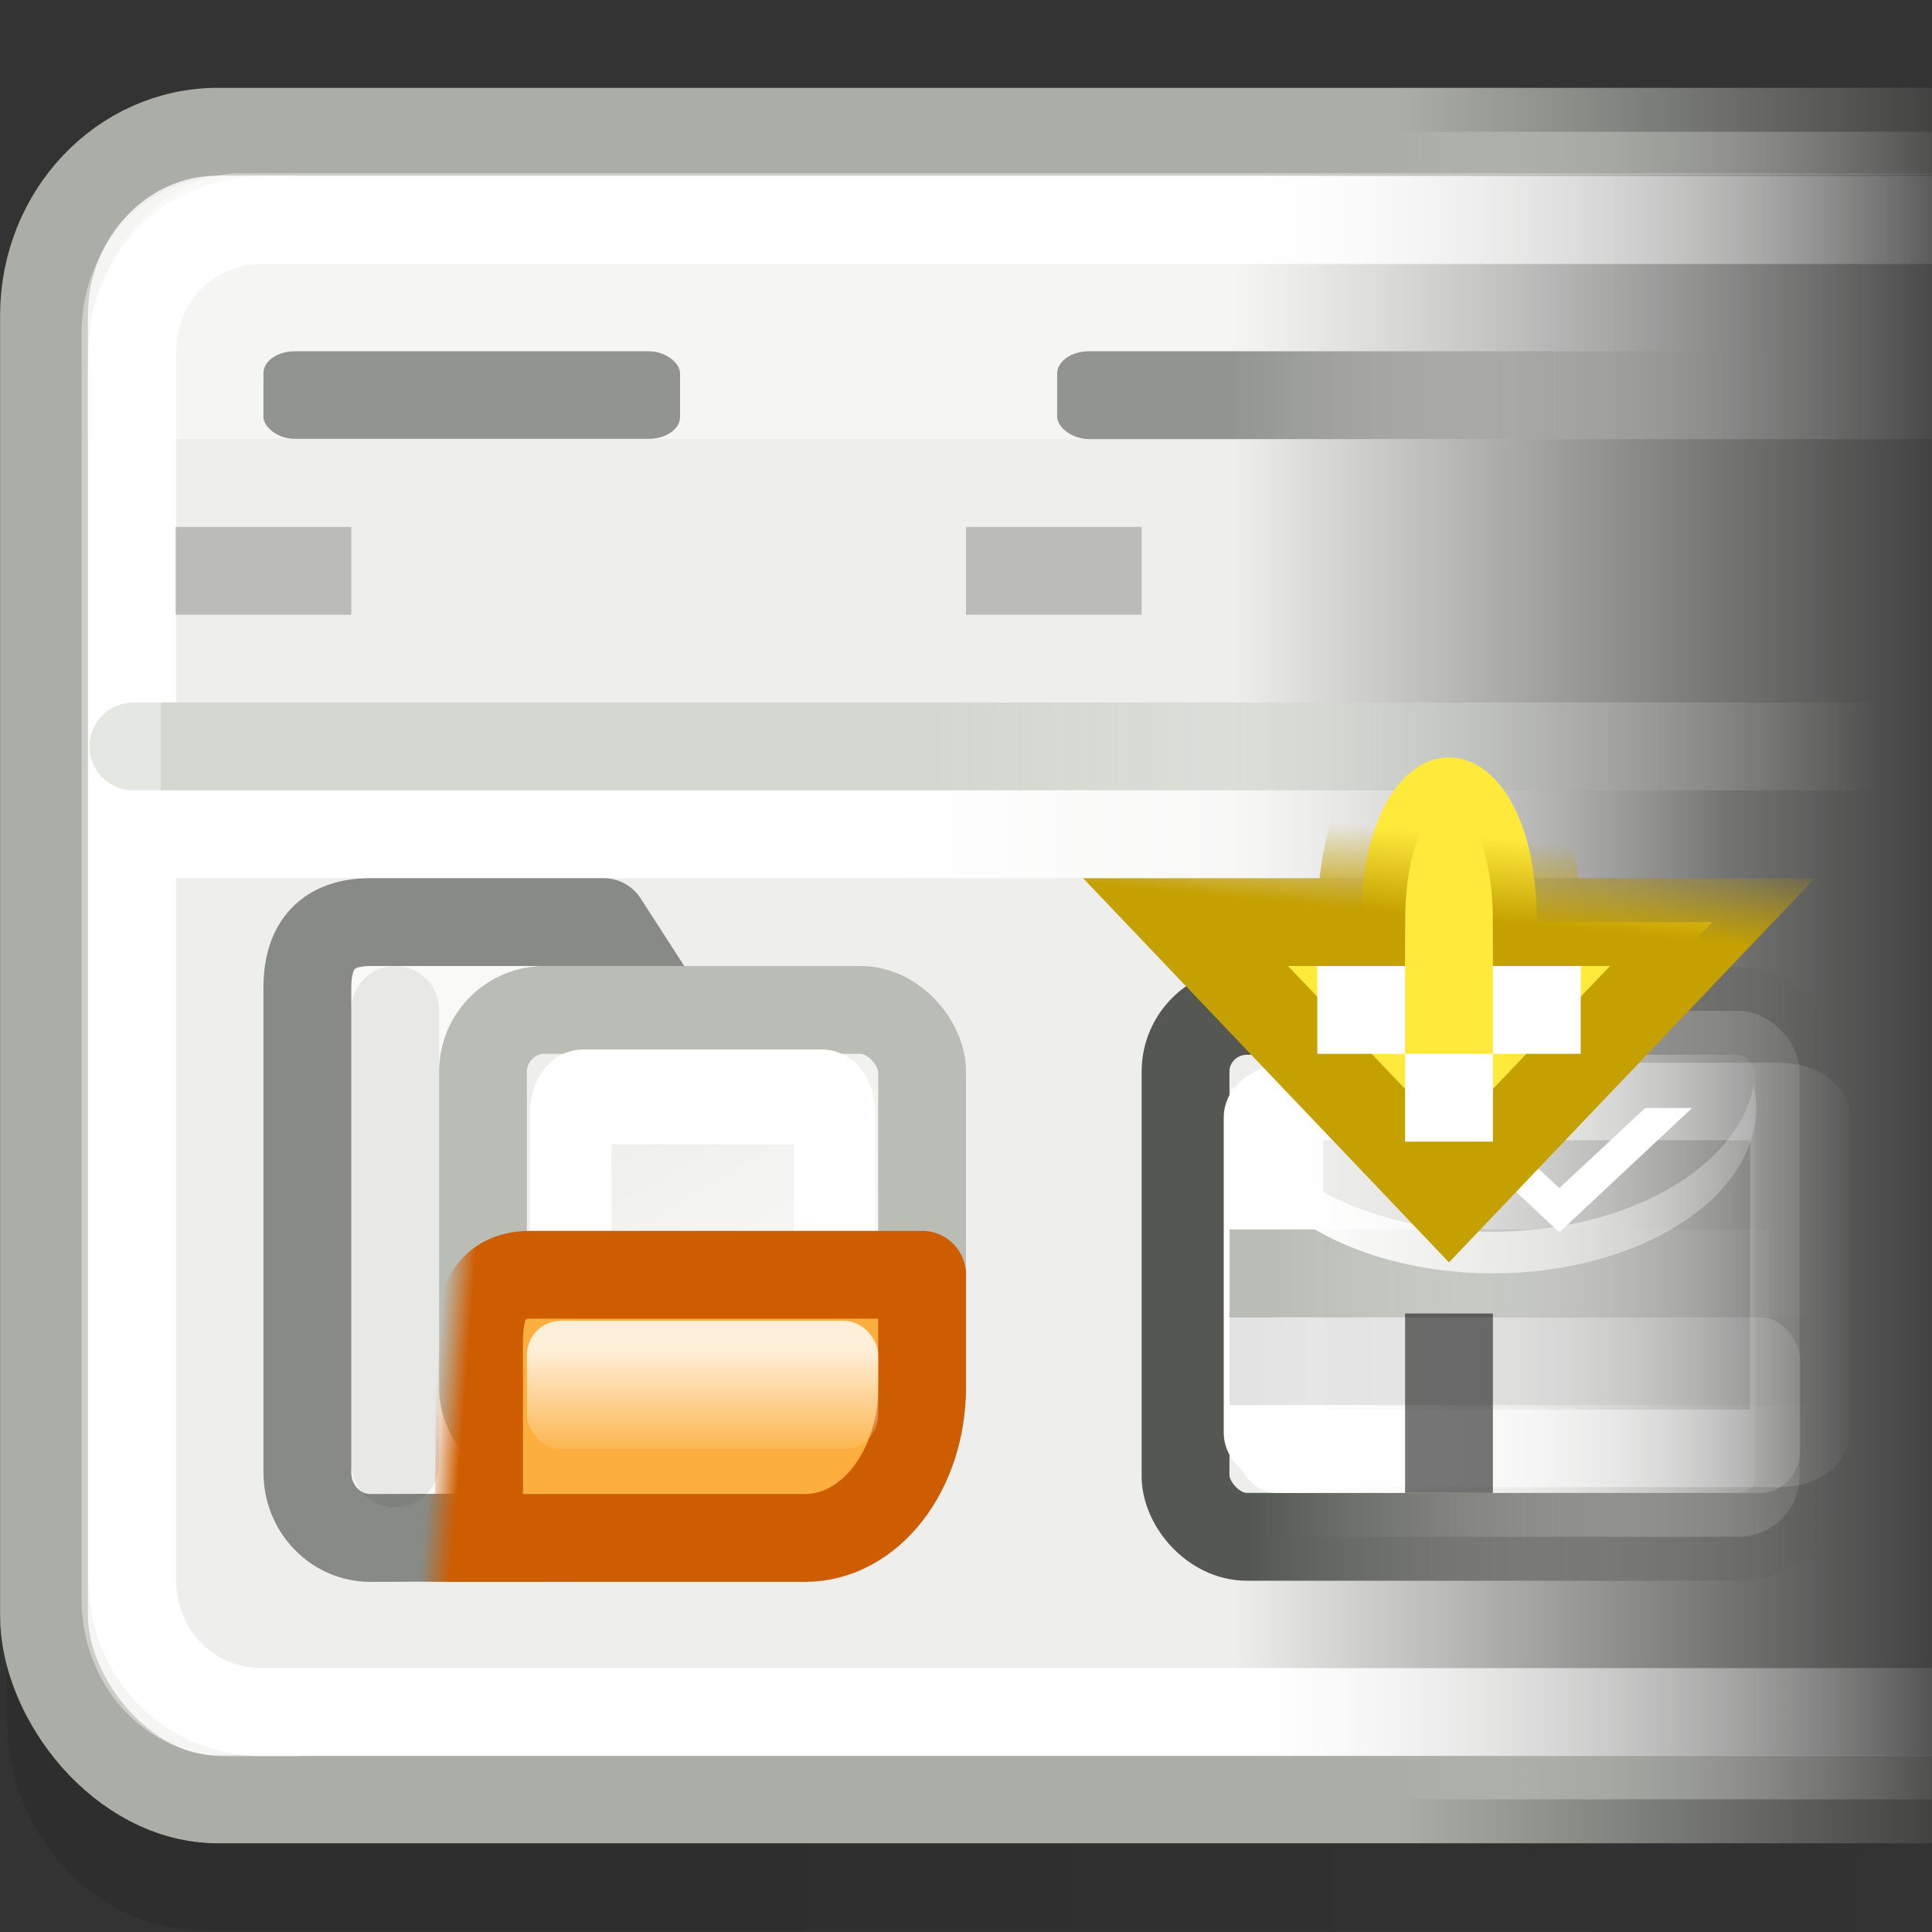 <?xml version="1.0" encoding="UTF-8" standalone="no"?>
<!-- Created with Inkscape (http://www.inkscape.org/) -->
<svg
   xmlns:dc="http://purl.org/dc/elements/1.1/"
   xmlns:cc="http://web.resource.org/cc/"
   xmlns:rdf="http://www.w3.org/1999/02/22-rdf-syntax-ns#"
   xmlns:svg="http://www.w3.org/2000/svg"
   xmlns="http://www.w3.org/2000/svg"
   xmlns:xlink="http://www.w3.org/1999/xlink"
   xmlns:sodipodi="http://sodipodi.sourceforge.net/DTD/sodipodi-0.dtd"
   xmlns:inkscape="http://www.inkscape.org/namespaces/inkscape"
   width="22"
   height="22"
   id="svg2"
   sodipodi:version="0.32"
   inkscape:version="0.45"
   version="1.0"
   sodipodi:docbase="/home/lapo/Icone/tangerine-icon-theme/22x22/apps"
   sodipodi:docname="gnome-settings-ui-behavior.svg"
   inkscape:output_extension="org.inkscape.output.svg.inkscape">
  <rect width="100%" height="100%" fill="#333333" stroke="none"/>
  <defs
     id="defs4">
    <linearGradient
       inkscape:collect="always"
       id="linearGradient3644">
      <stop
         style="stop-color:#000000;stop-opacity:1;"
         offset="0"
         id="stop3646" />
      <stop
         style="stop-color:#000000;stop-opacity:0;"
         offset="1"
         id="stop3648" />
    </linearGradient>
    <linearGradient
       id="linearGradient3586"
       inkscape:collect="always">
      <stop
         id="stop3588"
         offset="0"
         style="stop-color:#ffffff;stop-opacity:1" />
      <stop
         id="stop3590"
         offset="1"
         style="stop-color:#ffffff;stop-opacity:0" />
    </linearGradient>
    <linearGradient
       id="linearGradient3565"
       inkscape:collect="always">
      <stop
         id="stop3567"
         offset="0"
         style="stop-color:#000000;stop-opacity:1" />
      <stop
         id="stop3569"
         offset="1"
         style="stop-color:#000000;stop-opacity:0" />
    </linearGradient>
    <linearGradient
       inkscape:collect="always"
       id="linearGradient3499">
      <stop
         style="stop-color:#eeeeec;stop-opacity:1;"
         offset="0"
         id="stop3501" />
      <stop
         style="stop-color:#ffffff;stop-opacity:1"
         offset="1"
         id="stop3503" />
    </linearGradient>
    <linearGradient
       inkscape:collect="always"
       id="linearGradient3481">
      <stop
         style="stop-color:#ffffff;stop-opacity:1;"
         offset="0"
         id="stop3483" />
      <stop
         style="stop-color:#ffffff;stop-opacity:0;"
         offset="1"
         id="stop3485" />
    </linearGradient>
    <linearGradient
       inkscape:collect="always"
       id="linearGradient3471">
      <stop
         style="stop-color:#fcaf3e;stop-opacity:1;"
         offset="0"
         id="stop3473" />
      <stop
         style="stop-color:#fcaf3e;stop-opacity:0;"
         offset="1"
         id="stop3475" />
    </linearGradient>
    <linearGradient
       inkscape:collect="always"
       id="linearGradient3455">
      <stop
         style="stop-color:#ce5c00;stop-opacity:1;"
         offset="0"
         id="stop3457" />
      <stop
         style="stop-color:#ce5c00;stop-opacity:0;"
         offset="1"
         id="stop3459" />
    </linearGradient>
    <linearGradient
       inkscape:collect="always"
       id="linearGradient3408">
      <stop
         style="stop-color:#ffffff;stop-opacity:1;"
         offset="0"
         id="stop3410" />
      <stop
         style="stop-color:#ffffff;stop-opacity:0;"
         offset="1"
         id="stop3412" />
    </linearGradient>
    <linearGradient
       inkscape:collect="always"
       id="linearGradient3395">
      <stop
         style="stop-color:#babdb6;stop-opacity:1;"
         offset="0"
         id="stop3397" />
      <stop
         style="stop-color:#babdb6;stop-opacity:0;"
         offset="1"
         id="stop3399" />
    </linearGradient>
    <linearGradient
       inkscape:collect="always"
       id="linearGradient3344">
      <stop
         style="stop-color:#eeeeec;stop-opacity:1;"
         offset="0"
         id="stop3346" />
      <stop
         style="stop-color:#eeeeec;stop-opacity:0;"
         offset="1"
         id="stop3348" />
    </linearGradient>
    <linearGradient
       inkscape:collect="always"
       id="linearGradient3320">
      <stop
         style="stop-color:#ffffff;stop-opacity:1;"
         offset="0"
         id="stop3322" />
      <stop
         style="stop-color:#ffffff;stop-opacity:0;"
         offset="1"
         id="stop3324" />
    </linearGradient>
    <linearGradient
       inkscape:collect="always"
       id="linearGradient3304">
      <stop
         style="stop-color:#ffffff;stop-opacity:1;"
         offset="0"
         id="stop3306" />
      <stop
         style="stop-color:#ffffff;stop-opacity:0;"
         offset="1"
         id="stop3308" />
    </linearGradient>
    <linearGradient
       inkscape:collect="always"
       id="linearGradient3296">
      <stop
         style="stop-color:#555753;stop-opacity:1;"
         offset="0"
         id="stop3298" />
      <stop
         style="stop-color:#555753;stop-opacity:0;"
         offset="1"
         id="stop3300" />
    </linearGradient>
    <linearGradient
       id="linearGradient3288">
      <stop
         style="stop-color:#ffea3c;stop-opacity:1;"
         offset="0"
         id="stop3290" />
      <stop
         style="stop-color:#fdeb5b;stop-opacity:0;"
         offset="1"
         id="stop3292" />
    </linearGradient>
    <linearGradient
       inkscape:collect="always"
       id="linearGradient3280">
      <stop
         style="stop-color:#c4a000;stop-opacity:1;"
         offset="0"
         id="stop3282" />
      <stop
         style="stop-color:#c4a000;stop-opacity:0;"
         offset="1"
         id="stop3284" />
    </linearGradient>
    <linearGradient
       inkscape:collect="always"
       id="linearGradient3227">
      <stop
         style="stop-color:#888a85;stop-opacity:1;"
         offset="0"
         id="stop3229" />
      <stop
         style="stop-color:#888a85;stop-opacity:0;"
         offset="1"
         id="stop3231" />
    </linearGradient>
    <linearGradient
       inkscape:collect="always"
       id="linearGradient3219">
      <stop
         style="stop-color:#888a85;stop-opacity:1;"
         offset="0"
         id="stop3221" />
      <stop
         style="stop-color:#888a85;stop-opacity:0;"
         offset="1"
         id="stop3223" />
    </linearGradient>
    <linearGradient
       inkscape:collect="always"
       id="linearGradient3194">
      <stop
         style="stop-color:#ffffff;stop-opacity:1;"
         offset="0"
         id="stop3196" />
      <stop
         style="stop-color:#ffffff;stop-opacity:0;"
         offset="1"
         id="stop3198" />
    </linearGradient>
    <linearGradient
       inkscape:collect="always"
       id="linearGradient3186">
      <stop
         style="stop-color:#d3d7cf;stop-opacity:1;"
         offset="0"
         id="stop3188" />
      <stop
         style="stop-color:#d3d7cf;stop-opacity:0;"
         offset="1"
         id="stop3190" />
    </linearGradient>
    <linearGradient
       inkscape:collect="always"
       id="linearGradient3149">
      <stop
         style="stop-color:#eeeeec;stop-opacity:1;"
         offset="0"
         id="stop3151" />
      <stop
         style="stop-color:#eeeeec;stop-opacity:0;"
         offset="1"
         id="stop3153" />
    </linearGradient>
    <linearGradient
       id="linearGradient3141">
      <stop
         style="stop-color:#abaea6;stop-opacity:1;"
         offset="0"
         id="stop3143" />
      <stop
         style="stop-color:#babdb6;stop-opacity:0;"
         offset="1"
         id="stop3145" />
    </linearGradient>
    <linearGradient
       inkscape:collect="always"
       id="linearGradient3133">
      <stop
         style="stop-color:#ffffff;stop-opacity:1;"
         offset="0"
         id="stop3135" />
      <stop
         style="stop-color:#ffffff;stop-opacity:0;"
         offset="1"
         id="stop3137" />
    </linearGradient>
    <linearGradient
       inkscape:collect="always"
       xlink:href="#linearGradient3320"
       id="linearGradient3326"
       x1="50.375"
       y1="26.625"
       x2="65.067"
       y2="26.625"
       gradientUnits="userSpaceOnUse" />
    <linearGradient
       inkscape:collect="always"
       xlink:href="#linearGradient3565"
       id="linearGradient2547"
       gradientUnits="userSpaceOnUse"
       x1="15.276"
       y1="30.941"
       x2="47.377"
       y2="30.941" />
    <linearGradient
       inkscape:collect="always"
       xlink:href="#linearGradient3644"
       id="linearGradient2361"
       gradientUnits="userSpaceOnUse"
       gradientTransform="matrix(0.474,0,0,0.504,-0.231,0.389)"
       x1="30.344"
       y1="30.031"
       x2="45.781"
       y2="30" />
    <linearGradient
       inkscape:collect="always"
       xlink:href="#linearGradient3481"
       id="linearGradient2366"
       gradientUnits="userSpaceOnUse"
       gradientTransform="matrix(0.333,0,0,0.487,9.333,-8.327)"
       x1="-6.938"
       y1="48.663"
       x2="-6.938"
       y2="51.272" />
    <linearGradient
       inkscape:collect="always"
       xlink:href="#linearGradient3471"
       id="linearGradient2370"
       gradientUnits="userSpaceOnUse"
       gradientTransform="matrix(0.388,0,0,0.5,9.53,-9.213)"
       x1="-9.899"
       y1="52.154"
       x2="-11.314"
       y2="52.464" />
    <linearGradient
       inkscape:collect="always"
       xlink:href="#linearGradient3455"
       id="linearGradient2372"
       gradientUnits="userSpaceOnUse"
       gradientTransform="matrix(0.388,0,0,0.5,9.53,-9.213)"
       x1="-11.093"
       y1="52.066"
       x2="-11.977"
       y2="51.977" />
    <linearGradient
       inkscape:collect="always"
       xlink:href="#linearGradient3408"
       id="linearGradient2381"
       gradientUnits="userSpaceOnUse"
       gradientTransform="matrix(0.5,0,0,0.474,-1.5,1.215)"
       x1="32.281"
       y1="25.969"
       x2="45.471"
       y2="25.969" />
    <linearGradient
       inkscape:collect="always"
       xlink:href="#linearGradient3304"
       id="linearGradient2388"
       gradientUnits="userSpaceOnUse"
       gradientTransform="matrix(0.459,0,0,0.5,0.318,0.5)"
       x1="30.5"
       y1="29.625"
       x2="45.581"
       y2="29.625" />
    <linearGradient
       inkscape:collect="always"
       xlink:href="#linearGradient3395"
       id="linearGradient2391"
       gradientUnits="userSpaceOnUse"
       gradientTransform="matrix(0.396,0,0,0.504,2.43,0.148)"
       x1="30.641"
       y1="28.641"
       x2="45.56"
       y2="28.641" />
    <linearGradient
       inkscape:collect="always"
       xlink:href="#linearGradient3344"
       id="linearGradient2395"
       gradientUnits="userSpaceOnUse"
       gradientTransform="matrix(0.466,0,0,0.461,-0.252,2.067)"
       x1="32.125"
       y1="27.25"
       x2="46.252"
       y2="27.25" />
    <linearGradient
       inkscape:collect="always"
       xlink:href="#linearGradient3296"
       id="linearGradient2397"
       gradientUnits="userSpaceOnUse"
       gradientTransform="matrix(0.466,0,0,0.461,-0.252,2.067)"
       x1="31.125"
       y1="33.625"
       x2="46.207"
       y2="33.625" />
    <linearGradient
       inkscape:collect="always"
       xlink:href="#linearGradient3227"
       id="linearGradient2400"
       gradientUnits="userSpaceOnUse"
       gradientTransform="matrix(0.667,0,0,1,-5,-3)"
       x1="29.101"
       y1="9.5"
       x2="42.364"
       y2="9.5" />
    <linearGradient
       inkscape:collect="always"
       xlink:href="#linearGradient3219"
       id="linearGradient2404"
       gradientUnits="userSpaceOnUse"
       gradientTransform="matrix(0.474,0,0,0.333,0.18,2.333)"
       x1="29.25"
       y1="6.938"
       x2="42.263"
       y2="6.938" />
    <linearGradient
       inkscape:collect="always"
       xlink:href="#linearGradient3194"
       id="linearGradient2408"
       gradientUnits="userSpaceOnUse"
       gradientTransform="matrix(0.474,0,0,0.493,9.618733e-2,2.356)"
       x1="20.934"
       y1="13.438"
       x2="41.174"
       y2="13.438" />
    <linearGradient
       inkscape:collect="always"
       xlink:href="#linearGradient3186"
       id="linearGradient2411"
       gradientUnits="userSpaceOnUse"
       gradientTransform="matrix(0.474,0,0,0.493,9.618733e-2,1.849)"
       x1="22.246"
       y1="12.5"
       x2="44.973"
       y2="12.5" />
    <linearGradient
       inkscape:collect="always"
       xlink:href="#linearGradient3133"
       id="linearGradient2414"
       gradientUnits="userSpaceOnUse"
       gradientTransform="matrix(0.463,0,0,0.472,0.812,1.327)"
       x1="28.697"
       y1="38.631"
       x2="47.652"
       y2="38.631" />
    <linearGradient
       inkscape:collect="always"
       xlink:href="#linearGradient3586"
       id="linearGradient2417"
       gradientUnits="userSpaceOnUse"
       gradientTransform="matrix(0.472,0,0,-0.606,0.528,29.831)"
       x1="29.168"
       y1="30.941"
       x2="47.377"
       y2="30.941" />
    <linearGradient
       inkscape:collect="always"
       xlink:href="#linearGradient3149"
       id="linearGradient2420"
       gradientUnits="userSpaceOnUse"
       gradientTransform="matrix(0.473,0,0,0.5,0.264,0.75)"
       x1="29.168"
       y1="30.941"
       x2="47.377"
       y2="30.941" />
    <linearGradient
       inkscape:collect="always"
       xlink:href="#linearGradient3141"
       id="linearGradient2422"
       gradientUnits="userSpaceOnUse"
       gradientTransform="matrix(0.473,0,0,0.5,0.264,0.75)"
       x1="33.082"
       y1="33.858"
       x2="47.557"
       y2="33.858" />
    <linearGradient
       inkscape:collect="always"
       xlink:href="#linearGradient3227"
       id="linearGradient2428"
       gradientUnits="userSpaceOnUse"
       gradientTransform="matrix(0.667,0,0,1,-14,-3)"
       x1="29.101"
       y1="9.5"
       x2="42.364"
       y2="9.5" />
    <linearGradient
       inkscape:collect="always"
       xlink:href="#linearGradient3499"
       id="linearGradient2434"
       gradientUnits="userSpaceOnUse"
       x1="-5.499"
       y1="23.306"
       x2="-0.039"
       y2="32.837"
       gradientTransform="matrix(0.5,0,0,0.502,9.75,0.712)" />
    <linearGradient
       inkscape:collect="always"
       xlink:href="#linearGradient3288"
       id="linearGradient3437"
       gradientUnits="userSpaceOnUse"
       gradientTransform="matrix(0.769,0,0,0.757,-27.442,-6.791)"
       x1="53.688"
       y1="21.312"
       x2="50.969"
       y2="19.094" />
    <linearGradient
       inkscape:collect="always"
       xlink:href="#linearGradient3280"
       id="linearGradient3439"
       gradientUnits="userSpaceOnUse"
       gradientTransform="matrix(0.769,0,0,0.757,-27.442,-6.791)"
       x1="55.541"
       y1="22.633"
       x2="55.663"
       y2="21.354" />
  </defs>
  <sodipodi:namedview
     id="base"
     pagecolor="#ababab"
     bordercolor="#000000"
     borderopacity="0.196"
     inkscape:pageopacity="0"
     inkscape:pageshadow="2"
     inkscape:zoom="1"
     inkscape:cx="18.523491"
     inkscape:cy="-0.39328231"
     inkscape:document-units="px"
     inkscape:current-layer="layer1"
     width="22px"
     height="22px"
     gridspacingx="0.5px"
     gridspacingy="0.5px"
     inkscape:showpageshadow="false"
     borderlayer="true"
     gridempspacing="2"
     inkscape:window-width="1051"
     inkscape:window-height="797"
     inkscape:window-x="199"
     inkscape:window-y="163"
     showgrid="false"
     showborder="false"
     inkscape:grid-points="true"
     units="px" />
  <g
     inkscape:label="Livello 1"
     inkscape:groupmode="layer"
     id="layer1">
    <path
       sodipodi:type="inkscape:offset"
       inkscape:radius="0.53033006"
       inkscape:original="M 4.6875 1.5 C 2.367625 1.5 0.5 3.367625 0.5 5.6875 L 0.5 35.3125 C 0.5 37.632375 2.367625 39.5 4.6875 39.5 L 51.3125 39.5 C 53.632375 39.5 55.5 37.632375 55.5 35.3125 L 55.5 5.6875 C 55.5 3.367625 53.632375 1.5 51.3125 1.5 L 4.6875 1.5 z "
       style="opacity:0.1;fill:url(#linearGradient2547);fill-opacity:1;stroke:none;stroke-width:1;stroke-linecap:round;stroke-linejoin:round;stroke-miterlimit:4;stroke-dasharray:none;stroke-dashoffset:0;stroke-opacity:1"
       id="path3556"
       d="M 4.688,0.969 C 2.083,0.969 -0.031,3.083 -0.031,5.688 L -0.031,35.312 C -0.031,37.917 2.083,40.031 4.688,40.031 L 51.312,40.031 C 53.917,40.031 56.031,37.917 56.031,35.312 L 56.031,5.688 C 56.031,3.083 53.917,0.969 51.312,0.969 L 4.688,0.969 z "
       transform="matrix(0.477,0,0,0.514,9.2314737e-2,1.408)" />
    <rect
       style="fill:url(#linearGradient2420);fill-opacity:1;stroke:url(#linearGradient2422);stroke-width:1;stroke-linecap:round;stroke-linejoin:round;stroke-miterlimit:4;stroke-dasharray:none;stroke-dashoffset:0;stroke-opacity:1"
       id="rect2157"
       width="26.03"
       height="18.99"
       x="0.501"
       y="1.5"
       rx="1.982"
       ry="2.093" />
    <path
       style="opacity:0.4;fill:url(#linearGradient2417);fill-opacity:1;stroke:none;stroke-width:1;stroke-linecap:round;stroke-linejoin:round;stroke-miterlimit:4;stroke-dasharray:none;stroke-dashoffset:0;stroke-opacity:1"
       d="M 2.741,1.972 C 1.772,1.972 1,2.963 1,4.205 L 1,5 L 26.488,5 L 26.488,4.205 C 26.488,2.963 25.716,1.972 24.748,1.972 L 2.741,1.972 z "
       id="path3577" />
    <path
       style="fill:none;fill-opacity:1;stroke:url(#linearGradient2414);stroke-width:1;stroke-linecap:round;stroke-linejoin:round;stroke-miterlimit:4;stroke-dashoffset:0;stroke-opacity:1"
       d="M 2.983,2.506 C 2.155,2.506 1.506,3.167 1.506,4.01 L 1.506,17.991 C 1.506,18.834 2.155,19.495 2.983,19.495 L 24.581,19.495 C 25.409,19.495 26.057,18.834 26.057,17.991 L 26.057,4.01 C 26.057,3.167 25.409,2.506 24.581,2.506 L 2.983,2.506 z "
       id="path2161"
       sodipodi:nodetypes="ccccccccc" />
    <path
       style="fill:none;fill-opacity:1;fill-rule:evenodd;stroke:url(#linearGradient2411);stroke-width:1px;stroke-linecap:round;stroke-linejoin:miter;stroke-opacity:1"
       d="M 1.519,8.5 L 25,8.5"
       id="path3182" />
    <path
       style="fill:none;fill-opacity:1;fill-rule:evenodd;stroke:url(#linearGradient2408);stroke-width:1px;stroke-linecap:round;stroke-linejoin:miter;stroke-opacity:1"
       d="M 1.519,9.5 L 25,9.5"
       id="path3184" />
    <rect
       style="opacity:0.9;fill:#888a85;fill-opacity:1;stroke:none;stroke-width:1;stroke-linecap:round;stroke-linejoin:round;stroke-miterlimit:4;stroke-dasharray:none;stroke-dashoffset:0;stroke-opacity:1"
       id="rect3202"
       width="4.744"
       height="0.997"
       x="3"
       y="4"
       rx="0.356"
       ry="0.249" />
    <rect
       style="opacity:0.9;fill:url(#linearGradient2404);fill-opacity:1;stroke:none;stroke-width:1;stroke-linecap:round;stroke-linejoin:round;stroke-miterlimit:4;stroke-dasharray:none;stroke-dashoffset:0;stroke-opacity:1"
       id="rect3204"
       width="9.962"
       height="1"
       x="12.038"
       y="4"
       rx="0.363"
       ry="0.255" />
    <rect
       style="opacity:0.5;fill:url(#linearGradient2400);fill-opacity:1;stroke:none;stroke-width:1;stroke-linecap:round;stroke-linejoin:round;stroke-miterlimit:4;stroke-dasharray:none;stroke-dashoffset:0;stroke-opacity:1"
       id="rect3208"
       width="2"
       height="1"
       x="11"
       y="6" />
    <rect
       style="fill:url(#linearGradient2395);fill-opacity:1;stroke:url(#linearGradient2397);stroke-width:1;stroke-linecap:round;stroke-linejoin:round;stroke-miterlimit:4;stroke-dasharray:none;stroke-dashoffset:0;stroke-opacity:1"
       id="rect3235"
       width="6.992"
       height="5.989"
       x="13.5"
       y="11.511"
       rx="0.699"
       ry="0.691" />
    <path
       sodipodi:type="inkscape:offset"
       inkscape:radius="-0.99436891"
       inkscape:original="M 51 20.5 C 50.169 20.5 49.5 21.169 49.5 22 L 49.5 32 C 49.5 32.831 50.169 33.5 51 33.5 L 63 33.5 C 63.831 33.5 64.5 32.831 64.5 32 L 64.5 22 C 64.5 21.169 63.831 20.5 63 20.5 L 51 20.5 z "
       style="fill:none;fill-opacity:1;stroke:url(#linearGradient3326);stroke-width:2.459;stroke-linecap:round;stroke-linejoin:round;stroke-miterlimit:4;stroke-dasharray:none;stroke-dashoffset:0;stroke-opacity:1"
       id="path3245"
       d="M 51,21.5 C 50.703,21.5 50.5,21.703 50.5,22 L 50.5,32 C 50.5,32.297 50.703,32.5 51,32.5 L 63,32.5 C 63.297,32.5 63.5,32.297 63.5,32 L 63.5,22 C 63.5,21.703 63.297,21.5 63,21.5 L 51,21.5 z "
       transform="matrix(0.461,0,0,0.359,-8.779,4.825)" />
    <path
       style="fill:none;fill-opacity:1;fill-rule:evenodd;stroke:url(#linearGradient2391);stroke-width:1px;stroke-linecap:square;stroke-linejoin:miter;stroke-opacity:1"
       d="M 14.5,14.5 L 19.645,14.5"
       id="path3241" />
    <rect
       style="fill:url(#linearGradient2388);fill-opacity:1;stroke:none;stroke-width:1;stroke-linecap:round;stroke-linejoin:round;stroke-miterlimit:4;stroke-dasharray:none;stroke-dashoffset:0;stroke-opacity:1"
       id="rect3239"
       width="6.422"
       height="2"
       x="14.078"
       y="15"
       rx="0.452"
       ry="0.492" />
    <path
       style="opacity:0.536;fill:none;fill-rule:evenodd;stroke:#000000;stroke-width:1px;stroke-linecap:square;stroke-linejoin:miter;stroke-opacity:1"
       d="M 16.5,15.457 L 16.5,16.5"
       id="path3265" />
    <path
       style="fill:url(#linearGradient2381);fill-opacity:1;stroke:none;stroke-width:1;stroke-linecap:square;stroke-linejoin:round;stroke-miterlimit:4;stroke-dasharray:none;stroke-dashoffset:0;stroke-opacity:1"
       d="M 14.031,12.365 C 14.016,12.443 14,12.521 14,12.602 C 14,13.65 15.344,14.5 17,14.5 C 18.656,14.5 20,13.65 20,12.602 C 20,12.521 19.984,12.443 19.969,12.365 C 19.783,13.3 18.528,14.026 17,14.026 C 15.472,14.026 14.217,13.3 14.031,12.365 z "
       id="path3403" />
    <path
       style="fill:#ffffff;fill-rule:evenodd;stroke:none;stroke-width:1px;stroke-linecap:butt;stroke-linejoin:miter;stroke-opacity:1"
       d="M 16.244,12.617 L 17.756,14.033 L 19.268,12.617 L 18.734,12.617 L 17.756,13.529 L 16.778,12.617 L 16.244,12.617 z "
       id="path3275" />
    <path
       style="fill:#f9f9f8;fill-opacity:1;stroke:#888a85;stroke-width:1;stroke-linecap:square;stroke-linejoin:round;stroke-miterlimit:4;stroke-dashoffset:0;stroke-opacity:1"
       d="M 4.219,10.5 L 6.874,10.5 L 8.482,12.992 C 8.88,12.992 9.201,13.325 9.201,13.739 L 9.201,16.252 C 9.201,16.666 8.398,17.5 8,17.5 L 4.219,17.513 C 3.821,17.513 3.5,17.18 3.5,16.766 L 3.5,11.247 C 3.5,10.75 3.741,10.5 4.219,10.5 z "
       id="rect3416"
       sodipodi:nodetypes="cccccccccc" />
    <rect
       style="fill:url(#linearGradient2434);fill-opacity:1;stroke:#babdb6;stroke-width:1;stroke-linecap:square;stroke-linejoin:round;stroke-miterlimit:4;stroke-dasharray:none;stroke-dashoffset:0;stroke-opacity:1"
       id="rect3497"
       width="5"
       height="5.018"
       x="5.5"
       y="11.5"
       rx="0.702"
       ry="0.704" />
    <path
       transform="matrix(0.378,0,0,0.441,9.323,2.554)"
       sodipodi:type="inkscape:offset"
       inkscape:radius="-1.0374891"
       inkscape:original="M -7.09375 21.5 C -7.8711599 21.5 -8.5 22.12884 -8.5 22.90625 L -8.5 30.09375 C -8.5 30.87116 -7.8711598 31.5 -7.09375 31.5 L 0.09375 31.5 C 0.87115993 31.5 1.5 30.87116 1.5 30.09375 L 1.5 22.90625 C 1.5 22.12884 0.87115993 21.5 0.09375 21.5 L -7.09375 21.5 z "
       style="fill:none;fill-opacity:1;stroke:#ffffff;stroke-width:2.449;stroke-linecap:square;stroke-linejoin:round;stroke-miterlimit:4;stroke-dasharray:none;stroke-dashoffset:0;stroke-opacity:1"
       id="path3509"
       d="M -7.094,22.531 C -7.312,22.531 -7.469,22.688 -7.469,22.906 L -7.469,30.094 C -7.469,30.312 -7.312,30.469 -7.094,30.469 L 0.094,30.469 C 0.312,30.469 0.469,30.312 0.469,30.094 L 0.469,22.906 C 0.469,22.688 0.312,22.531 0.094,22.531 L -7.094,22.531 z " />
    <path
       style="fill:url(#linearGradient2370);fill-opacity:1;stroke:url(#linearGradient2372);stroke-width:1;stroke-linecap:square;stroke-linejoin:round;stroke-miterlimit:4;stroke-dashoffset:0;stroke-opacity:1"
       d="M 5.455,16.514 L 5.455,15.265 C 5.455,14.766 5.649,14.516 6.037,14.516 L 10.5,14.516 L 10.5,15.797 C 10.5,16.747 9.905,17.513 9.167,17.513 L 4.291,17.513 C 3.903,17.513 3.903,16.514 4.291,16.514"
       id="rect3433"
       sodipodi:nodetypes="cccccccc" />
    <rect
       style="opacity:0.8;fill:url(#linearGradient2366);fill-opacity:1;stroke:none;stroke-width:1;stroke-linecap:square;stroke-linejoin:round;stroke-miterlimit:4;stroke-dasharray:none;stroke-dashoffset:0;stroke-opacity:1"
       id="rect3479"
       width="4"
       height="1.46"
       x="6"
       y="15.04"
       ry="0.387" />
    <path
       style="opacity:0.07;fill:none;fill-rule:evenodd;stroke:#000000;stroke-width:1px;stroke-linecap:round;stroke-linejoin:miter;stroke-opacity:1"
       d="M 4.5,11.5 L 4.5,16.665"
       id="path3521" />
    <path
       style="opacity:0.4;fill:#ffffff;fill-opacity:1;stroke:none;stroke-width:1;stroke-linecap:round;stroke-linejoin:round;stroke-miterlimit:4;stroke-dasharray:none;stroke-dashoffset:0;stroke-opacity:1"
       d="M 2.596,2 C 1.669,2 0.929,2.796 0.929,3.794 L 0.929,18.206 C 0.929,19.204 1.669,20 2.596,20 L 3.5,20 C 2.573,20 1.833,19.204 1.833,18.206 L 1.833,3.794 C 1.833,2.796 2.573,2 3.5,2 L 2.596,2 z "
       id="path3598" />
    <rect
       style="opacity:0.111;fill:url(#linearGradient2361);fill-opacity:1;stroke:none;stroke-width:1;stroke-linecap:square;stroke-linejoin:round;stroke-miterlimit:4;stroke-dasharray:none;stroke-dashoffset:0;stroke-opacity:1"
       id="rect3632"
       width="6.641"
       height="1.007"
       x="14"
       y="14.993" />
    <rect
       style="opacity:0.5;fill:url(#linearGradient2428);fill-opacity:1;stroke:none;stroke-width:1;stroke-linecap:round;stroke-linejoin:round;stroke-miterlimit:4;stroke-dasharray:none;stroke-dashoffset:0;stroke-opacity:1"
       id="rect2425"
       width="2"
       height="1"
       x="2"
       y="6" />
    <g
       id="g3431">
      <path
         style="fill:url(#linearGradient3437);fill-opacity:1;fill-rule:evenodd;stroke:url(#linearGradient3439);stroke-width:1px;stroke-linecap:butt;stroke-linejoin:miter;stroke-opacity:1"
         d="M 19.5,10.5 L 16.5,13.65 L 13.5,10.5 L 15.5,10.5 C 15.5,8 17.5,8 17.5,10.5 L 19.5,10.5 z "
         id="path2586"
         sodipodi:nodetypes="cccccc" />
      <rect
         ry="0"
         rx="0"
         y="12"
         x="16"
         height="1"
         width="1"
         id="rect2456"
         style="opacity:1;fill:#ffffff;fill-opacity:1;stroke:none;stroke-width:1;stroke-linecap:round;stroke-linejoin:miter;stroke-miterlimit:4;stroke-dasharray:none;stroke-dashoffset:0;stroke-opacity:1" />
      <rect
         ry="0"
         rx="0"
         y="11"
         x="15"
         height="1"
         width="1"
         id="rect3427"
         style="opacity:1;fill:#ffffff;fill-opacity:1;stroke:none;stroke-width:1;stroke-linecap:round;stroke-linejoin:miter;stroke-miterlimit:4;stroke-dasharray:none;stroke-dashoffset:0;stroke-opacity:1" />
      <rect
         ry="0"
         rx="0"
         y="11"
         x="17"
         height="1"
         width="1"
         id="rect3429"
         style="opacity:1;fill:#ffffff;fill-opacity:1;stroke:none;stroke-width:1;stroke-linecap:round;stroke-linejoin:miter;stroke-miterlimit:4;stroke-dasharray:none;stroke-dashoffset:0;stroke-opacity:1" />
    </g>
  </g>
</svg>
